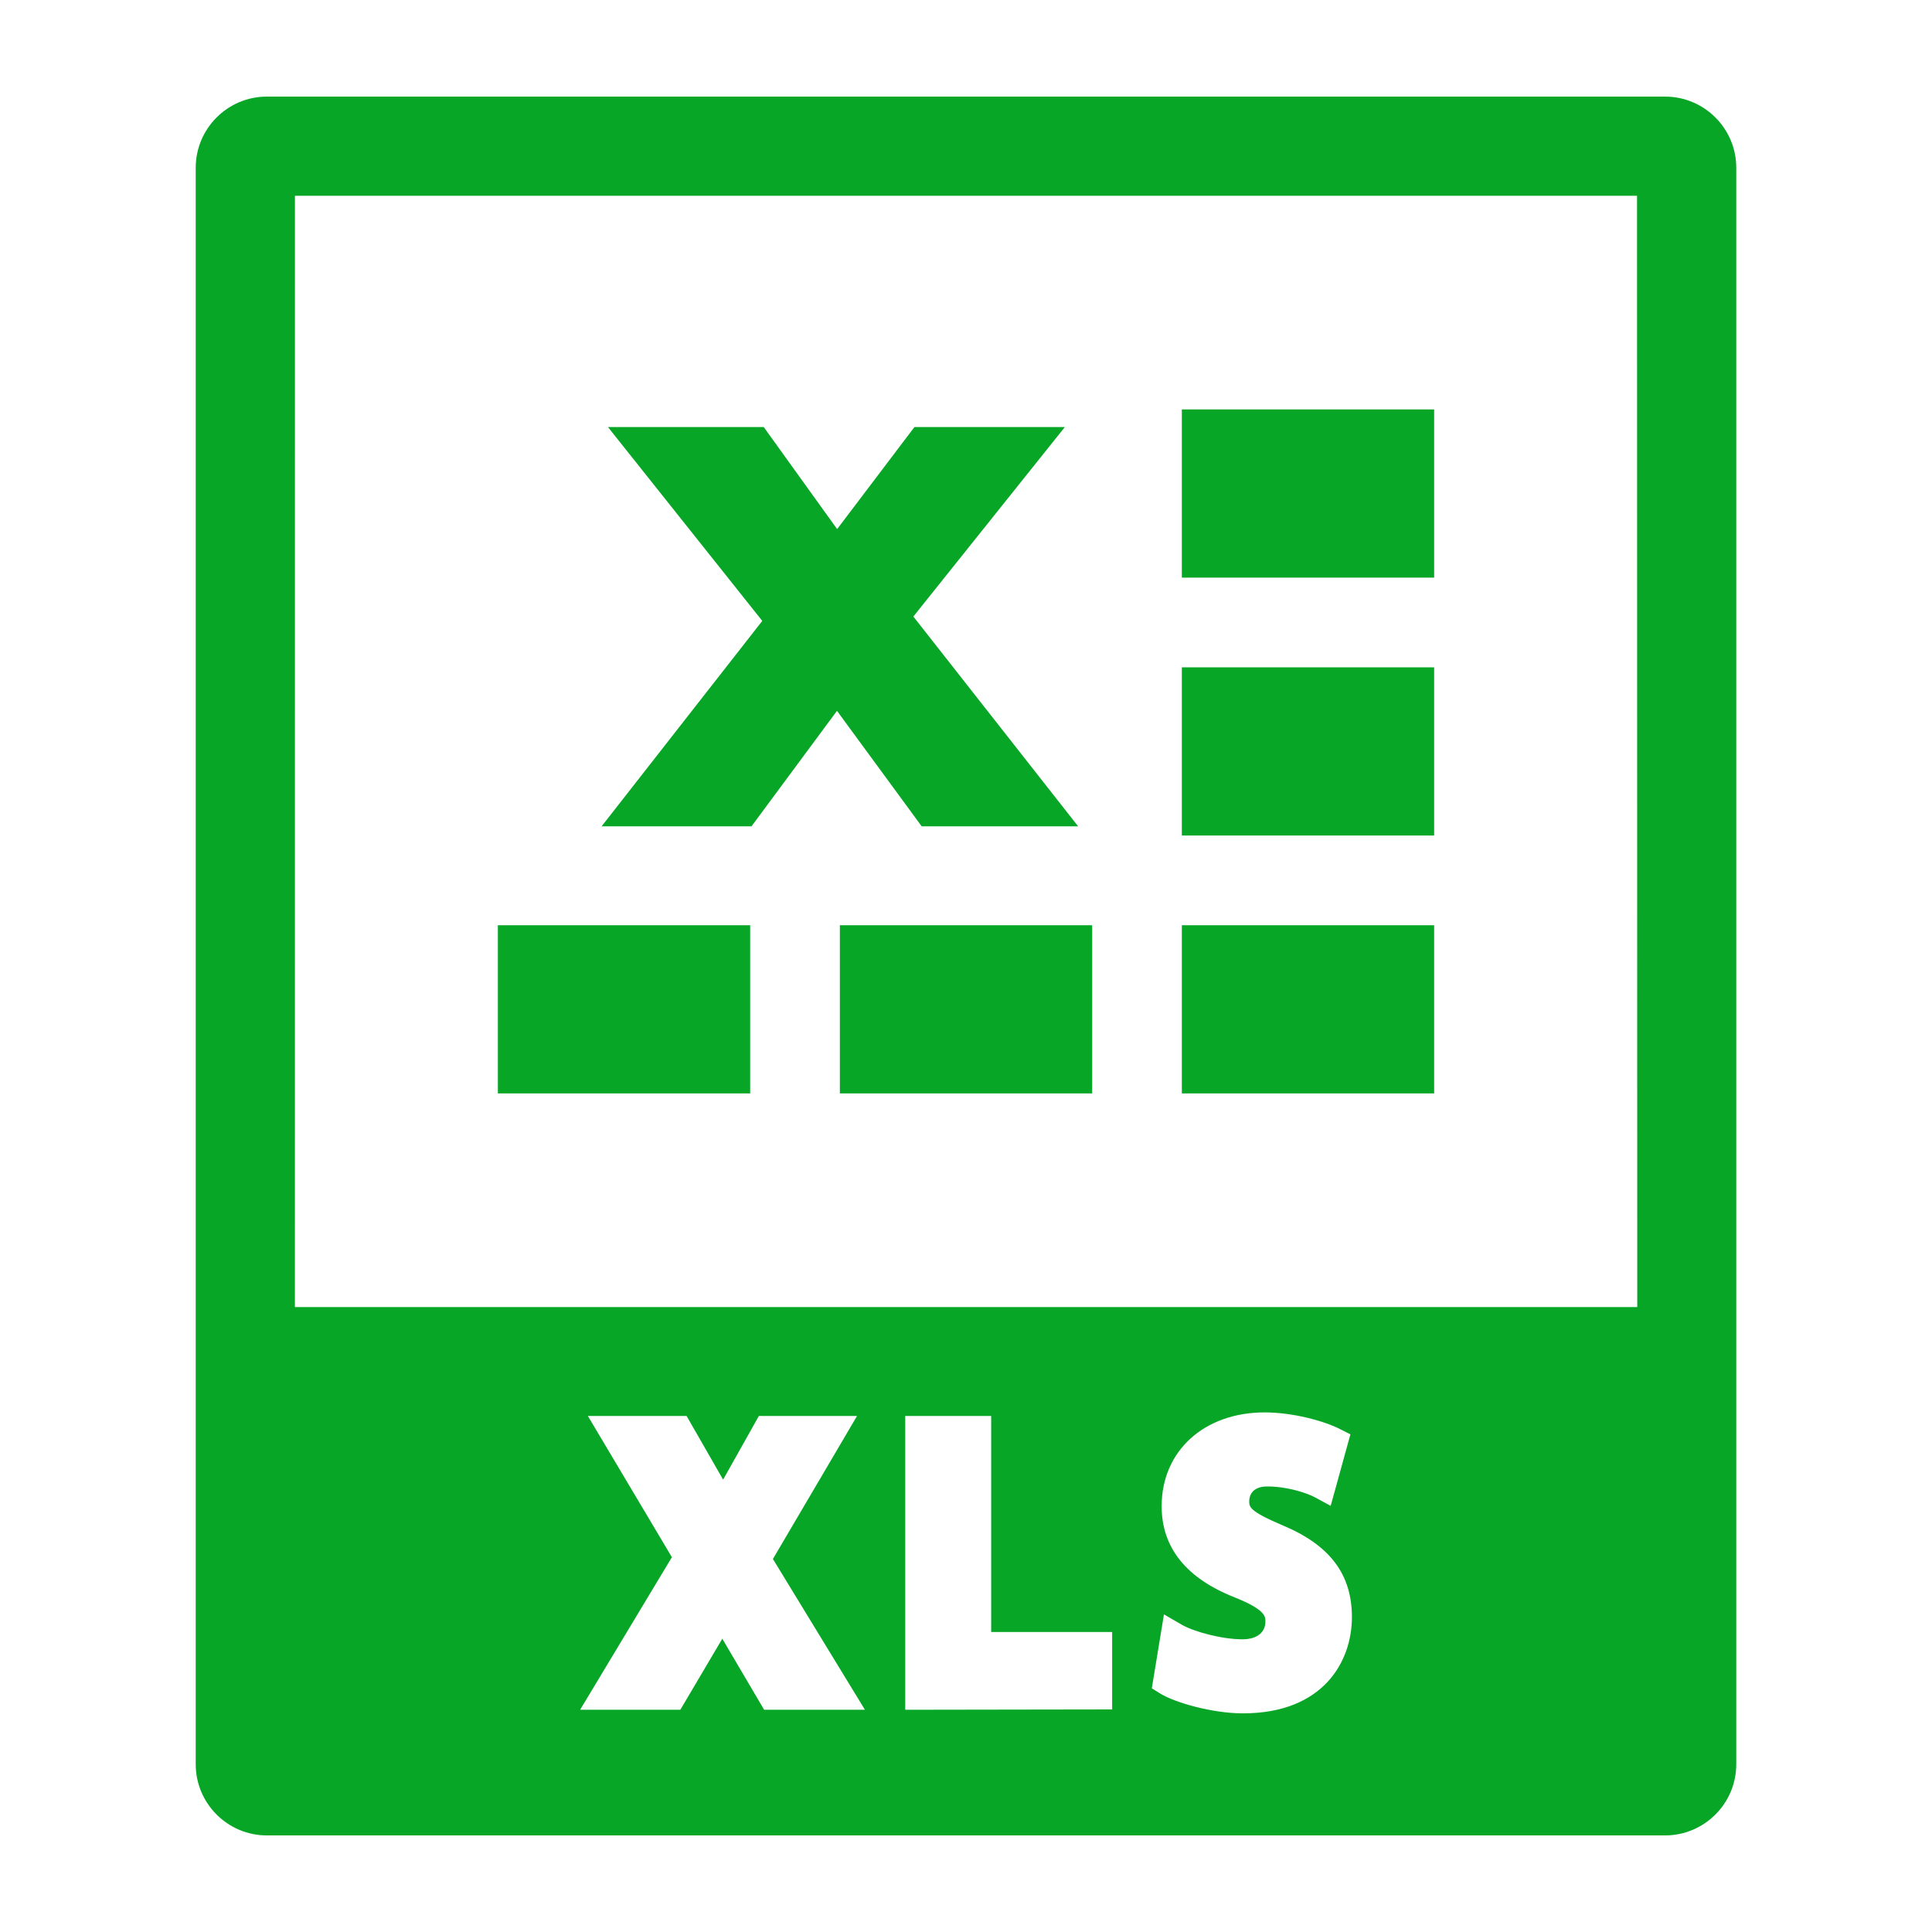 <?xml version="1.0" ?><!DOCTYPE svg  PUBLIC '-//W3C//DTD SVG 1.1//EN'  'http://www.w3.org/Graphics/SVG/1.1/DTD/svg11.dtd'><svg enable-background="new 0 0 100 100" height="100px" id="Layer_1" version="1.1" viewBox="0 0 100 100" width="100px" xml:space="preserve" xmlns="http://www.w3.org/2000/svg" xmlns:xlink="http://www.w3.org/1999/xlink"><g><path d="M86.185,5H13.815c-2.032,0-3.685,1.653-3.685,3.685v82.631c0,2.031,1.652,3.685,3.685,3.685h72.369   c2.032,0,3.685-1.653,3.685-3.685V8.685C89.869,6.653,88.217,5,86.185,5z M39.551,88.497l-2.165-3.677l-2.172,3.677h-5.187   l4.75-7.896l-4.349-7.311h5.11l1.89,3.296l1.851-3.296h5.081l-4.354,7.403l4.762,7.803H39.551z M57.565,88.48l-10.71,0.017V73.291   h4.448v11.181h6.262V88.48z M64.329,88.683c-1.548,0-3.505-0.545-4.292-1.035l-0.419-0.261l0.628-3.826l0.928,0.537   c0.618,0.355,2.057,0.752,3.135,0.752c0.743,0,1.188-0.346,1.188-0.924c0-0.256,0-0.605-1.572-1.239   c-2.52-0.987-3.798-2.577-3.798-4.724c0-2.859,2.193-4.857,5.336-4.857c1.439,0,3.048,0.433,3.894,0.862l0.54,0.274l-1.021,3.701   l-0.819-0.444c-0.398-0.216-1.42-0.56-2.464-0.56c-0.865,0-0.933,0.582-0.933,0.761c0,0.299,0,0.515,1.712,1.245   c2.457,1.022,3.603,2.535,3.603,4.759C69.973,86.001,68.495,88.683,64.329,88.683z M15.264,67.654l0.002-57.521h69.466   l0.012,57.521H15.264z" fill="#08A626"/><g><g><rect fill="#08A626" height="8.706" width="13.059" x="61.172" y="21.192"/><rect fill="#08A626" height="8.706" width="13.059" x="61.172" y="34.541"/><rect fill="#08A626" height="8.705" width="13.059" x="61.172" y="47.89"/><rect fill="#08A626" height="8.705" width="13.059" x="43.471" y="47.89"/><rect fill="#08A626" height="8.705" width="13.059" x="25.77" y="47.89"/></g><polygon fill="#08A626" points="47.275,31.912 55.117,22.104 47.331,22.104 43.33,27.386 39.531,22.104 31.467,22.104     39.455,32.138 31.138,42.771 38.897,42.771 43.322,36.793 47.706,42.771 55.804,42.771   "/></g></g></svg>